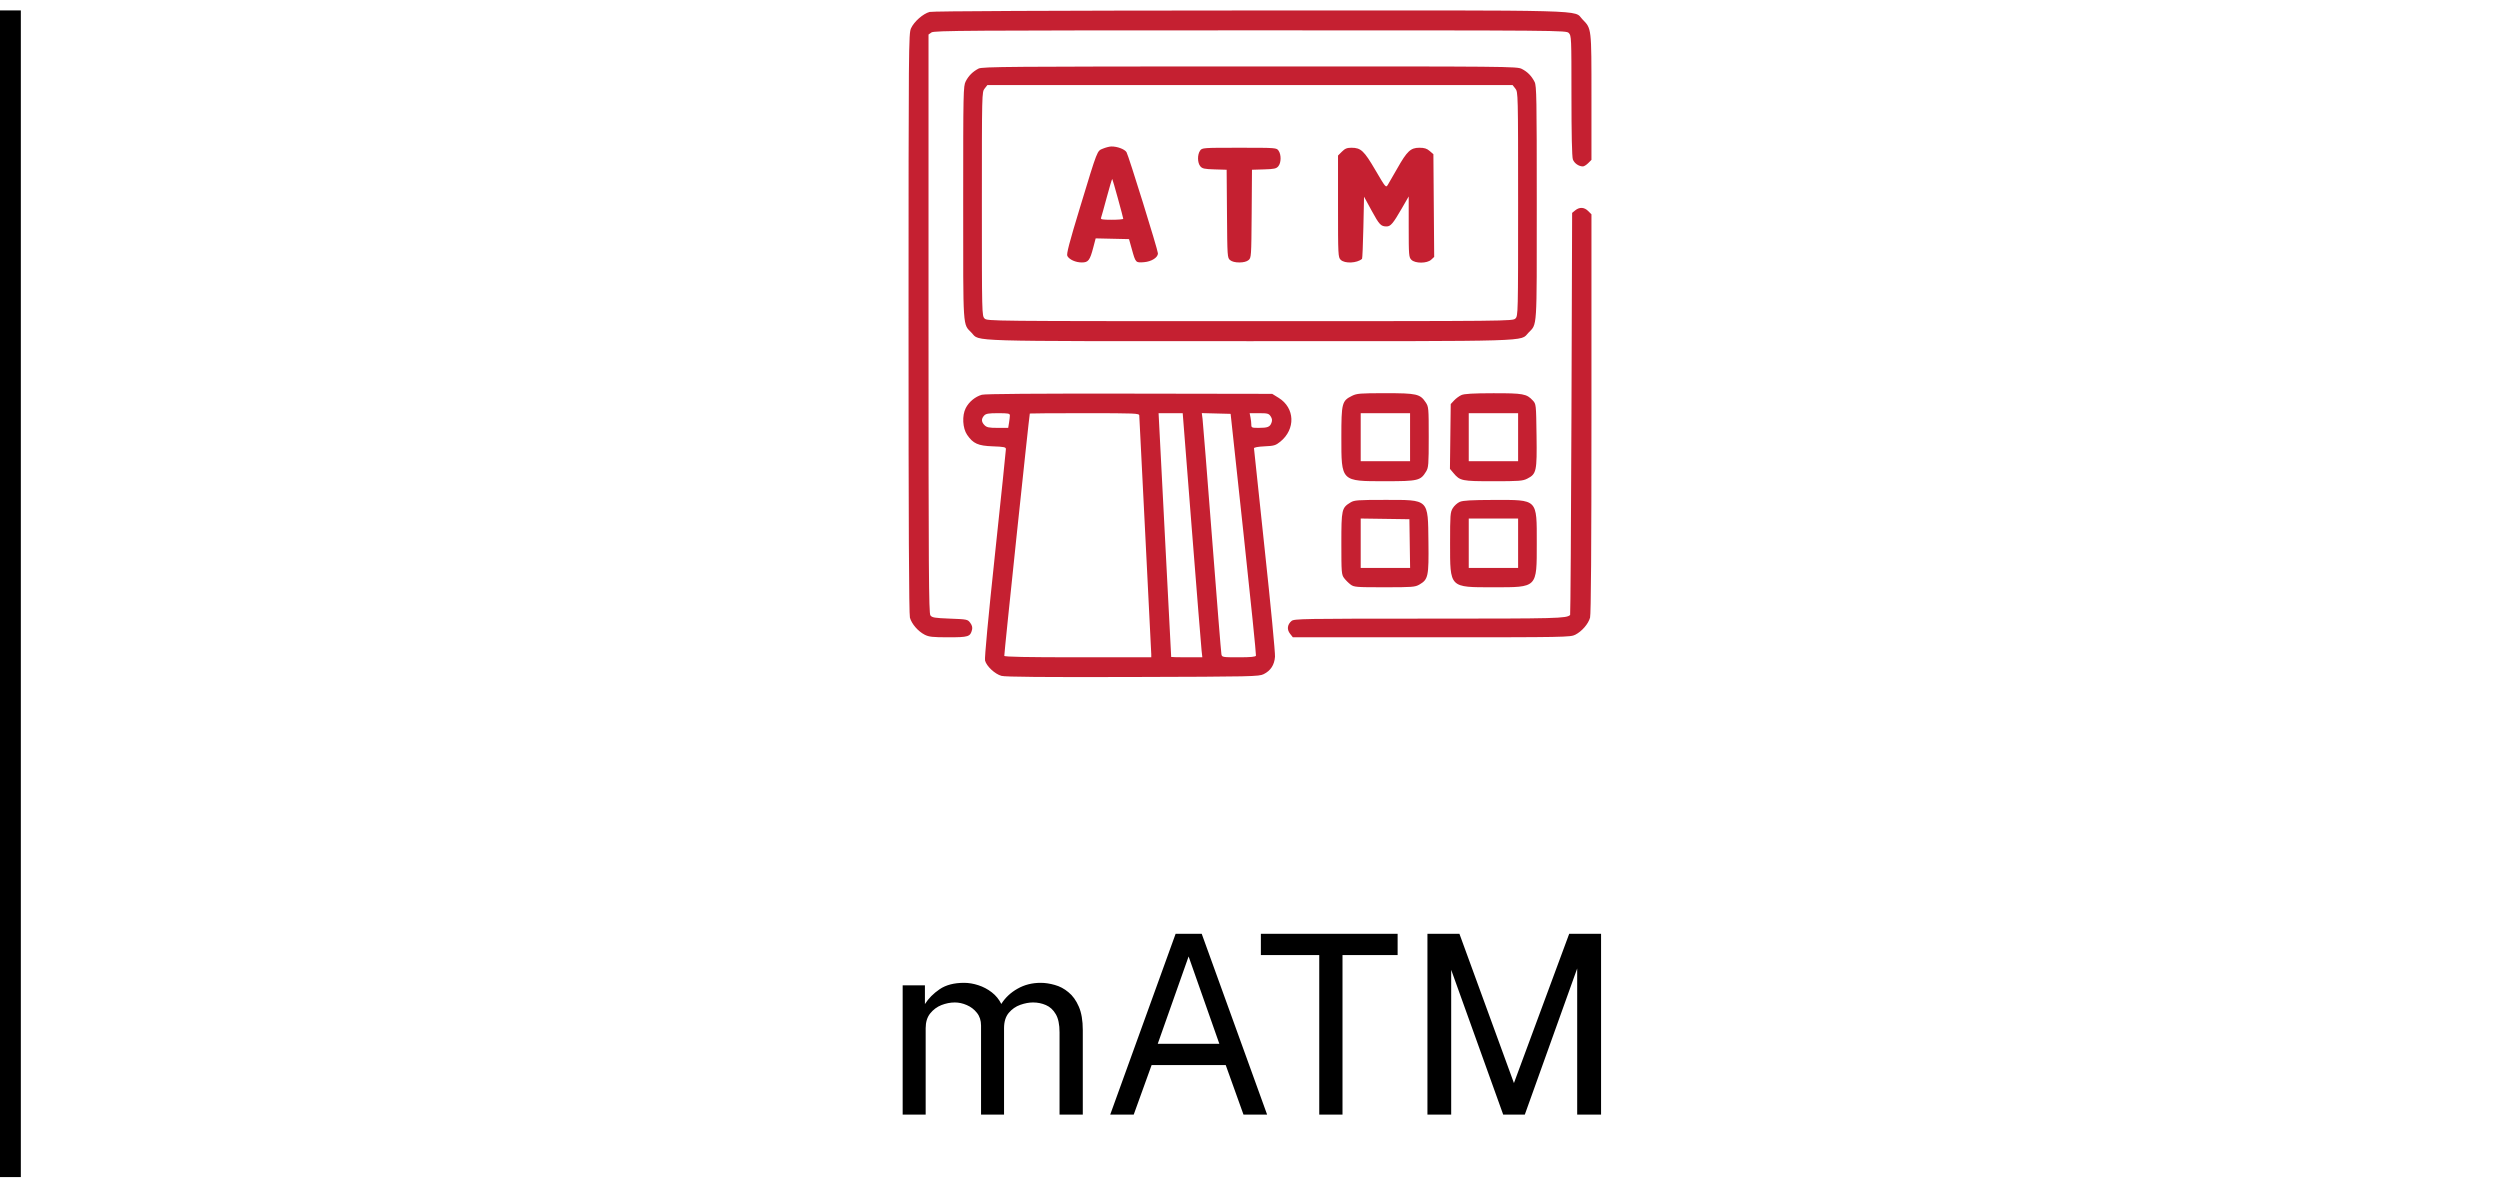 <svg width="120" height="57" viewBox="0 0 120 57" fill="none" xmlns="http://www.w3.org/2000/svg">
<path d="M1 56.5V0.5H-1V56.5H1Z" fill="black" mask="url(#path-1-inside-1_961_12368)"/>
<path fill-rule="evenodd" clip-rule="evenodd" d="M44.622 0.573C44.308 0.656 43.874 1.038 43.729 1.358C43.615 1.607 43.611 2.152 43.61 15.511C43.609 25.013 43.63 29.482 43.676 29.647C43.76 29.95 44.066 30.303 44.384 30.466C44.59 30.571 44.763 30.59 45.522 30.59C46.488 30.59 46.574 30.563 46.658 30.228C46.685 30.118 46.658 30.012 46.571 29.896C46.447 29.73 46.423 29.725 45.597 29.694C44.854 29.665 44.739 29.646 44.659 29.537C44.582 29.431 44.569 27.405 44.569 15.535V1.657L44.711 1.557C44.839 1.467 46.396 1.457 60.014 1.457C75.088 1.457 75.174 1.458 75.302 1.585C75.426 1.71 75.43 1.799 75.43 4.585C75.43 6.425 75.454 7.526 75.497 7.65C75.562 7.835 75.78 7.988 75.98 7.988C76.033 7.988 76.147 7.917 76.233 7.831L76.39 7.674V4.659C76.39 1.307 76.399 1.382 75.956 0.927C75.504 0.463 76.76 0.496 59.972 0.503C50.377 0.508 44.771 0.533 44.622 0.573ZM46.97 3.292C46.688 3.441 46.493 3.635 46.355 3.904C46.238 4.132 46.233 4.363 46.233 9.749C46.233 15.941 46.206 15.521 46.639 15.977C47.041 16.401 46.182 16.376 59.999 16.376C73.816 16.376 72.957 16.401 73.36 15.977C73.793 15.521 73.765 15.941 73.765 9.749C73.765 4.71 73.755 4.119 73.662 3.935C73.516 3.646 73.323 3.449 73.047 3.308C72.816 3.189 72.468 3.186 59.986 3.189C48.419 3.191 47.143 3.201 46.97 3.292ZM72.736 4.251C72.868 4.419 72.869 4.454 72.869 9.79C72.869 15.074 72.867 15.161 72.741 15.287C72.614 15.414 72.527 15.415 59.999 15.415C47.471 15.415 47.385 15.414 47.258 15.287C47.132 15.161 47.13 15.074 47.13 9.79C47.13 4.454 47.13 4.419 47.262 4.251L47.395 4.082H59.999H72.603L72.736 4.251ZM52.943 7.133C52.653 7.253 52.699 7.134 51.838 9.965C51.325 11.65 51.183 12.195 51.232 12.286C51.325 12.46 51.632 12.598 51.927 12.598C52.239 12.598 52.315 12.499 52.478 11.876L52.592 11.442L53.392 11.46L54.193 11.478L54.327 11.958C54.511 12.618 54.511 12.618 54.918 12.584C55.274 12.555 55.581 12.359 55.581 12.163C55.581 12.005 54.167 7.453 54.072 7.303C53.979 7.158 53.624 7.026 53.34 7.031C53.252 7.033 53.074 7.079 52.943 7.133ZM57.602 7.234C57.469 7.424 57.475 7.814 57.614 7.98C57.71 8.095 57.808 8.116 58.303 8.131L58.879 8.148L58.895 10.261C58.91 12.325 58.913 12.377 59.046 12.486C59.133 12.558 59.29 12.598 59.487 12.598C59.684 12.598 59.841 12.558 59.928 12.486C60.061 12.377 60.064 12.325 60.08 10.261L60.095 8.148L60.672 8.131C61.166 8.116 61.264 8.095 61.36 7.98C61.499 7.814 61.505 7.424 61.372 7.234C61.273 7.093 61.26 7.092 59.487 7.092C57.715 7.092 57.701 7.093 57.602 7.234ZM64.412 7.279L64.225 7.466V9.904C64.225 12.257 64.23 12.347 64.353 12.47C64.545 12.662 65.14 12.636 65.378 12.424C65.395 12.408 65.424 11.731 65.442 10.918L65.474 9.441L65.841 10.116C66.208 10.79 66.284 10.869 66.557 10.869C66.749 10.869 66.868 10.728 67.277 10.02L67.618 9.429L67.618 10.885C67.618 12.256 67.626 12.35 67.747 12.47C67.93 12.653 68.499 12.65 68.698 12.465L68.841 12.332L68.822 9.866L68.803 7.401L68.623 7.246C68.486 7.128 68.369 7.092 68.128 7.092C67.712 7.092 67.539 7.254 67.07 8.084C66.87 8.436 66.665 8.792 66.614 8.874C66.522 9.02 66.508 9.002 66.021 8.17C65.475 7.236 65.323 7.093 64.876 7.092C64.655 7.092 64.562 7.129 64.412 7.279ZM53.661 9.532C53.801 10.039 53.915 10.475 53.916 10.501C53.916 10.528 53.669 10.549 53.365 10.549C52.92 10.549 52.821 10.532 52.849 10.46C52.868 10.411 52.992 9.965 53.125 9.47C53.258 8.975 53.376 8.579 53.388 8.59C53.399 8.602 53.522 9.025 53.661 9.532ZM75.613 10.095L75.462 10.218L75.43 19.854C75.412 25.154 75.383 29.504 75.366 29.519C75.182 29.684 74.82 29.694 68.59 29.694C62.527 29.694 62.118 29.701 61.994 29.806C61.79 29.978 61.762 30.214 61.921 30.417L62.057 30.59H68.714C75.177 30.59 75.378 30.586 75.615 30.466C75.933 30.303 76.238 29.95 76.323 29.647C76.368 29.483 76.39 26.319 76.39 19.846L76.39 10.287L76.233 10.13C76.045 9.942 75.819 9.929 75.613 10.095ZM47.13 18.948C46.808 19.04 46.509 19.288 46.354 19.592C46.172 19.949 46.204 20.553 46.422 20.872C46.711 21.293 46.947 21.399 47.653 21.424C48.186 21.443 48.282 21.462 48.284 21.552C48.285 21.61 48.05 23.877 47.761 26.588C47.437 29.623 47.253 31.59 47.282 31.706C47.351 31.977 47.759 32.358 48.072 32.442C48.261 32.493 50.083 32.508 54.376 32.496C60.131 32.48 60.427 32.473 60.657 32.359C60.991 32.193 61.17 31.918 61.2 31.524C61.214 31.345 60.993 29.036 60.708 26.393C60.424 23.751 60.191 21.557 60.191 21.518C60.191 21.475 60.386 21.439 60.698 21.424C61.151 21.404 61.23 21.381 61.45 21.204C62.196 20.603 62.16 19.582 61.376 19.097L61.066 18.905L54.21 18.894C49.781 18.887 47.274 18.906 47.13 18.948ZM64.895 19.001C64.412 19.24 64.385 19.346 64.385 20.986C64.385 23.127 64.357 23.099 66.497 23.098C68.07 23.098 68.186 23.071 68.451 22.635C68.568 22.443 68.579 22.31 68.579 20.979C68.579 19.581 68.574 19.525 68.434 19.314C68.163 18.909 68.006 18.873 66.498 18.873C65.283 18.873 65.129 18.885 64.895 19.001ZM70.148 18.963C70.042 19.01 69.883 19.127 69.796 19.222L69.635 19.395L69.616 20.95L69.597 22.505L69.768 22.708C70.082 23.082 70.166 23.099 71.684 23.099C72.92 23.099 73.091 23.086 73.307 22.976C73.751 22.749 73.777 22.63 73.754 20.911C73.733 19.396 73.733 19.395 73.573 19.222C73.279 18.903 73.113 18.873 71.67 18.875C70.705 18.877 70.287 18.901 70.148 18.963ZM48.474 19.945C48.473 20.007 48.455 20.165 48.433 20.297L48.393 20.538H47.89C47.471 20.538 47.364 20.516 47.258 20.41C47.102 20.254 47.095 20.106 47.236 19.95C47.323 19.854 47.441 19.833 47.908 19.833C48.405 19.833 48.474 19.847 48.474 19.945ZM54.685 19.945C54.686 20.007 54.815 22.578 54.973 25.66C55.131 28.741 55.26 31.327 55.261 31.406L55.261 31.55H51.745C49.282 31.55 48.222 31.53 48.206 31.481C48.19 31.433 49.392 20.019 49.431 19.849C49.433 19.84 50.616 19.833 52.06 19.833C54.517 19.833 54.685 19.84 54.685 19.945ZM57.204 25.356C57.443 28.393 57.655 31.029 57.675 31.214L57.712 31.55H56.967C56.557 31.55 56.22 31.543 56.217 31.534C56.215 31.526 56.078 28.889 55.913 25.676L55.612 19.833H56.191H56.77L57.204 25.356ZM59.691 25.628C60.033 28.797 60.3 31.426 60.286 31.47C60.267 31.529 60.042 31.55 59.458 31.55C58.679 31.55 58.656 31.546 58.628 31.406C58.611 31.327 58.409 28.813 58.178 25.82C57.947 22.826 57.742 20.254 57.722 20.103L57.686 19.829L58.378 19.847L59.07 19.865L59.691 25.628ZM60.992 19.985C61.065 20.096 61.075 20.178 61.03 20.296C60.954 20.496 60.847 20.538 60.41 20.538C60.088 20.538 60.063 20.527 60.063 20.386C60.063 20.302 60.045 20.143 60.023 20.033L59.983 19.833H60.438C60.845 19.833 60.903 19.849 60.992 19.985ZM67.683 20.986V22.138H66.498H65.314V20.986V19.833H66.498H67.683V20.986ZM72.869 20.986V22.138H71.684H70.5V20.986V19.833H71.684H72.869V20.986ZM64.831 24.114C64.4 24.377 64.385 24.443 64.385 26.087C64.385 27.486 64.393 27.581 64.517 27.748C64.59 27.845 64.729 27.984 64.826 28.057C64.992 28.181 65.088 28.189 66.455 28.189C67.799 28.189 67.923 28.179 68.131 28.059C68.555 27.812 68.585 27.672 68.565 26.012C68.54 23.925 68.612 23.995 66.456 23.995C65.175 23.995 65.005 24.008 64.831 24.114ZM70.069 24.09C69.955 24.139 69.804 24.275 69.733 24.392C69.613 24.588 69.604 24.712 69.604 26.076C69.604 28.234 69.56 28.189 71.684 28.189C73.809 28.189 73.765 28.234 73.765 26.076C73.765 23.928 73.83 23.994 71.704 23.997C70.623 24 70.225 24.022 70.069 24.09ZM67.668 26.092L67.685 27.261H66.499H65.314V26.075V24.889L66.482 24.906L67.651 24.923L67.668 26.092ZM72.869 26.076V27.261H71.684H70.5V26.076V24.891H71.684H72.869V26.076Z" fill="#C52031"/>
<path d="M43.328 53.5V47.296H44.396V48.196C44.568 47.924 44.804 47.686 45.104 47.482C45.404 47.278 45.794 47.176 46.274 47.176C46.498 47.176 46.726 47.214 46.958 47.29C47.194 47.366 47.41 47.48 47.606 47.632C47.802 47.784 47.954 47.97 48.062 48.19C48.254 47.886 48.514 47.642 48.842 47.458C49.17 47.27 49.54 47.176 49.952 47.176C50.168 47.176 50.394 47.21 50.63 47.278C50.866 47.342 51.084 47.458 51.284 47.626C51.488 47.79 51.654 48.02 51.782 48.316C51.91 48.608 51.974 48.984 51.974 49.444V53.5H50.858V49.552C50.858 49.176 50.798 48.886 50.678 48.682C50.558 48.474 50.4 48.328 50.204 48.244C50.012 48.16 49.806 48.118 49.586 48.118C49.394 48.118 49.19 48.156 48.974 48.232C48.758 48.308 48.574 48.436 48.422 48.616C48.27 48.796 48.194 49.042 48.194 49.354V53.5H47.09V49.228C47.09 48.984 47.024 48.78 46.892 48.616C46.764 48.452 46.602 48.328 46.406 48.244C46.214 48.16 46.022 48.118 45.83 48.118C45.618 48.118 45.404 48.16 45.188 48.244C44.976 48.328 44.796 48.462 44.648 48.646C44.504 48.826 44.432 49.062 44.432 49.354V53.5H43.328ZM53.291 53.5L56.429 44.824H57.683L60.821 53.5H59.687L58.835 51.124H55.277L54.419 53.5H53.291ZM55.571 50.104H58.529L57.053 45.91L55.571 50.104ZM63.324 53.5V45.844H60.522V44.824H67.086V45.844H64.44V53.5H63.324ZM68.517 53.5V44.824H70.053L72.669 51.988L75.321 44.824H76.851V53.5H75.705V46.486L73.191 53.5H72.153L69.657 46.552V53.5H68.517Z" fill="black"/>
</svg>
